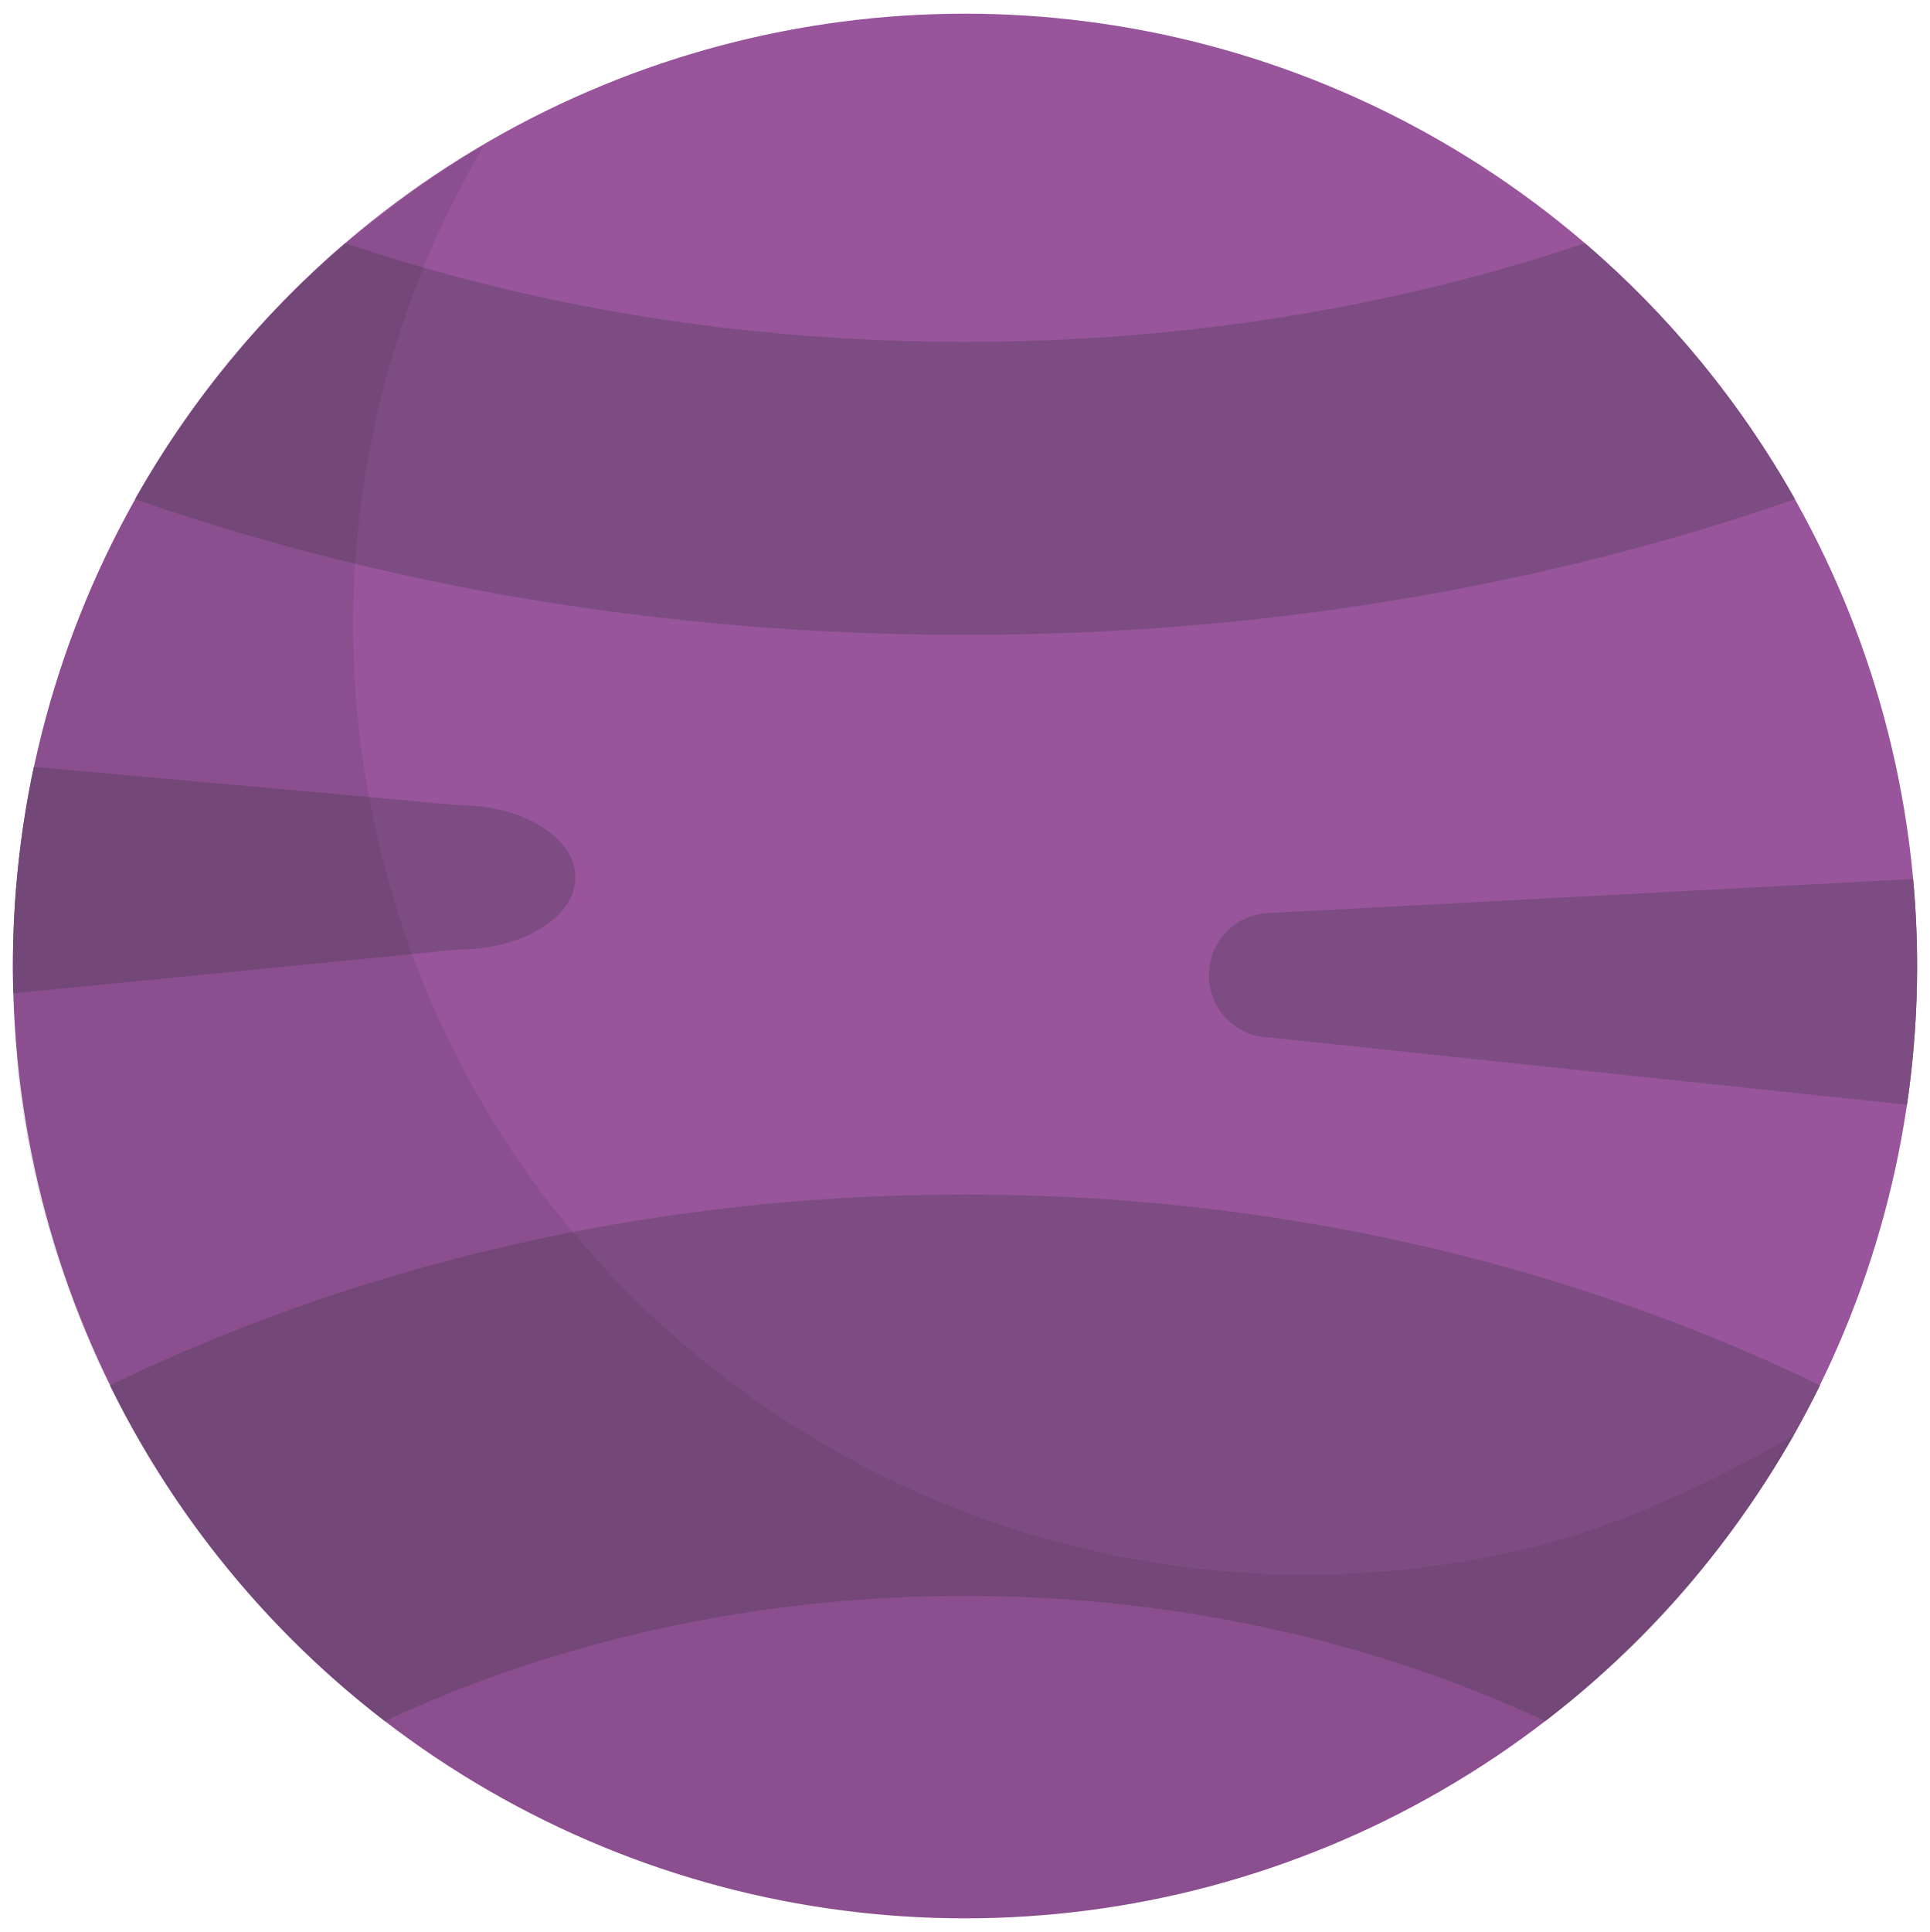 <?xml version="1.0" encoding="utf-8"?>
<!-- Generator: Adobe Illustrator 16.0.4, SVG Export Plug-In . SVG Version: 6.00 Build 0)  -->
<!DOCTYPE svg PUBLIC "-//W3C//DTD SVG 1.1//EN" "http://www.w3.org/Graphics/SVG/1.1/DTD/svg11.dtd">
<svg version="1.1" id="圖層_1" xmlns="http://www.w3.org/2000/svg" xmlns:xlink="http://www.w3.org/1999/xlink" x="0px" y="0px"
	 width="74.473px" height="74.533px" viewBox="0 0 74.473 74.533" enable-background="new 0 0 74.473 74.533" xml:space="preserve">
<g>
	<circle fill="#98559C" cx="37.237" cy="37.267" r="36.739"/>
	<g>
		<path fill="#7D4C82" d="M9.785,20.712c8.704,2.509,17.94,3.78,27.452,3.78s18.749-1.271,27.452-3.78
			c1.556-0.448,3.081-0.934,4.576-1.453c-2.113-3.75-4.865-7.092-8.108-9.878c-7.208,2.436-15.328,3.807-23.92,3.807
			c-8.591,0-16.711-1.371-23.92-3.807c-3.244,2.786-5.995,6.128-8.108,9.878C6.704,19.779,8.229,20.264,9.785,20.712z"/>
		<path fill="#7D4C82" d="M37.237,46.082c-8.627,0-17.005,1.361-24.903,4.047c-2.806,0.955-5.506,2.061-8.09,3.312
			c2.501,5.094,6.148,9.521,10.604,12.953c6.584-3.07,14.232-4.828,22.39-4.828s15.806,1.758,22.39,4.828
			c4.456-3.432,8.102-7.859,10.604-12.953c-2.585-1.252-5.285-2.357-8.09-3.312C54.242,47.443,45.864,46.082,37.237,46.082z"/>
		<path fill="#7D4C82" d="M17.68,31.06L1.304,29.585c-0.526,2.479-0.806,5.047-0.806,7.682c0,0.352,0.006,0.702,0.016,1.051
			l17.167-1.687c2.498,0,4.522-1.246,4.522-2.785l0,0C22.202,32.308,20.178,31.06,17.68,31.06z"/>
		<path fill="#7D4C82" d="M46.649,37.624L46.649,37.624c0,1.328,1.077,2.406,2.406,2.406l24.532,2.59
			c0.255-1.746,0.389-3.533,0.389-5.352c0-1.132-0.054-2.251-0.154-3.357l-24.767,1.308C47.726,35.217,46.649,36.295,46.649,37.624z
			"/>
	</g>
	<path opacity="0.1" fill="#1D1D1B" d="M59.239,59.662c-6.523,1.623-13.07,1.387-19.094-0.357
		c-12.142-3.518-22.139-13.195-25.42-26.316c-0.448-1.793-0.756-3.589-0.929-5.374c-0.763-7.849,1.062-15.513,4.878-22.01
		c-0.002,0.002-0.003,0.002-0.005,0.003c-1.017,0.594-1.987,1.245-2.932,1.926c-0.385,0.277-0.759,0.567-1.131,0.857
		c-0.301,0.235-0.609,0.458-0.901,0.702c-0.488,0.407-0.951,0.836-1.415,1.266c-0.226,0.209-0.465,0.406-0.684,0.618
		c-0.664,0.646-1.301,1.314-1.913,2.006c-0.213,0.241-0.407,0.501-0.614,0.748c-0.392,0.468-0.786,0.934-1.154,1.419
		c-0.239,0.317-0.458,0.648-0.688,0.972c-0.309,0.437-0.62,0.87-0.908,1.319c-0.229,0.353-0.437,0.718-0.651,1.079
		c-0.262,0.438-0.524,0.876-0.768,1.326c-0.205,0.377-0.394,0.764-0.585,1.148c-0.223,0.449-0.444,0.9-0.649,1.359
		c-0.177,0.396-0.34,0.798-0.503,1.2c-0.188,0.464-0.371,0.93-0.54,1.401c-0.146,0.409-0.282,0.824-0.414,1.239
		c-0.152,0.479-0.297,0.96-0.429,1.443c-0.115,0.421-0.223,0.843-0.323,1.269c-0.115,0.493-0.219,0.991-0.314,1.491
		c-0.081,0.426-0.16,0.852-0.227,1.281c-0.079,0.511-0.141,1.027-0.197,1.542c-0.048,0.428-0.097,0.853-0.128,1.283
		c-0.041,0.532-0.057,1.068-0.073,1.604c-0.013,0.419-0.032,0.839-0.03,1.261c0.003,0.562,0.033,1.129,0.062,1.695
		c0.021,0.4,0.029,0.799,0.062,1.201c0.054,0.625,0.021,0.908,0.107,1.535c0.038,0.285,0.137,0.994,0.183,1.277
		c0.01,0.061,0.014,0.121,0.024,0.182c0.152,0.92,0.327,1.766,0.553,2.684c0.014,0.055,0.021,0.107,0.034,0.16
		c0.177,0.707,0.394,1.439,0.609,2.127l0,0c4.824,15.398,19.123,25.66,34.778,25.773c3.027,0.021,6.146-0.314,9.223-1.082
		c0.619-0.154,1.238-0.34,1.842-0.523c0.127-0.039,0.25-0.084,0.377-0.125c0.475-0.15,0.947-0.312,1.414-0.482
		c0.146-0.053,0.289-0.113,0.434-0.168c0.441-0.166,0.885-0.312,1.314-0.492c0.137-0.057,0.27-0.123,0.404-0.18
		c0.434-0.189,0.852-0.377,1.275-0.58c0.121-0.057,0.236-0.121,0.355-0.18c0.434-0.215,0.928-0.479,1.352-0.709
		c0.096-0.051,0.186-0.107,0.279-0.16c0.441-0.246,0.857-0.49,1.287-0.752c0.074-0.045,0.143-0.092,0.215-0.137
		c0.447-0.277,0.848-0.529,1.279-0.824c0.053-0.035,0.104-0.074,0.156-0.109c0.447-0.311,0.848-0.6,1.279-0.928
		c0.029-0.023,0.059-0.049,0.09-0.07c0.451-0.346,1.002-0.764,1.436-1.129c0.014-0.012,0.027-0.025,0.041-0.037
		c3.207-2.701,5.266-5.105,8.295-9.984C66.317,57.066,62.714,58.797,59.239,59.662z"/>
</g>
</svg>
